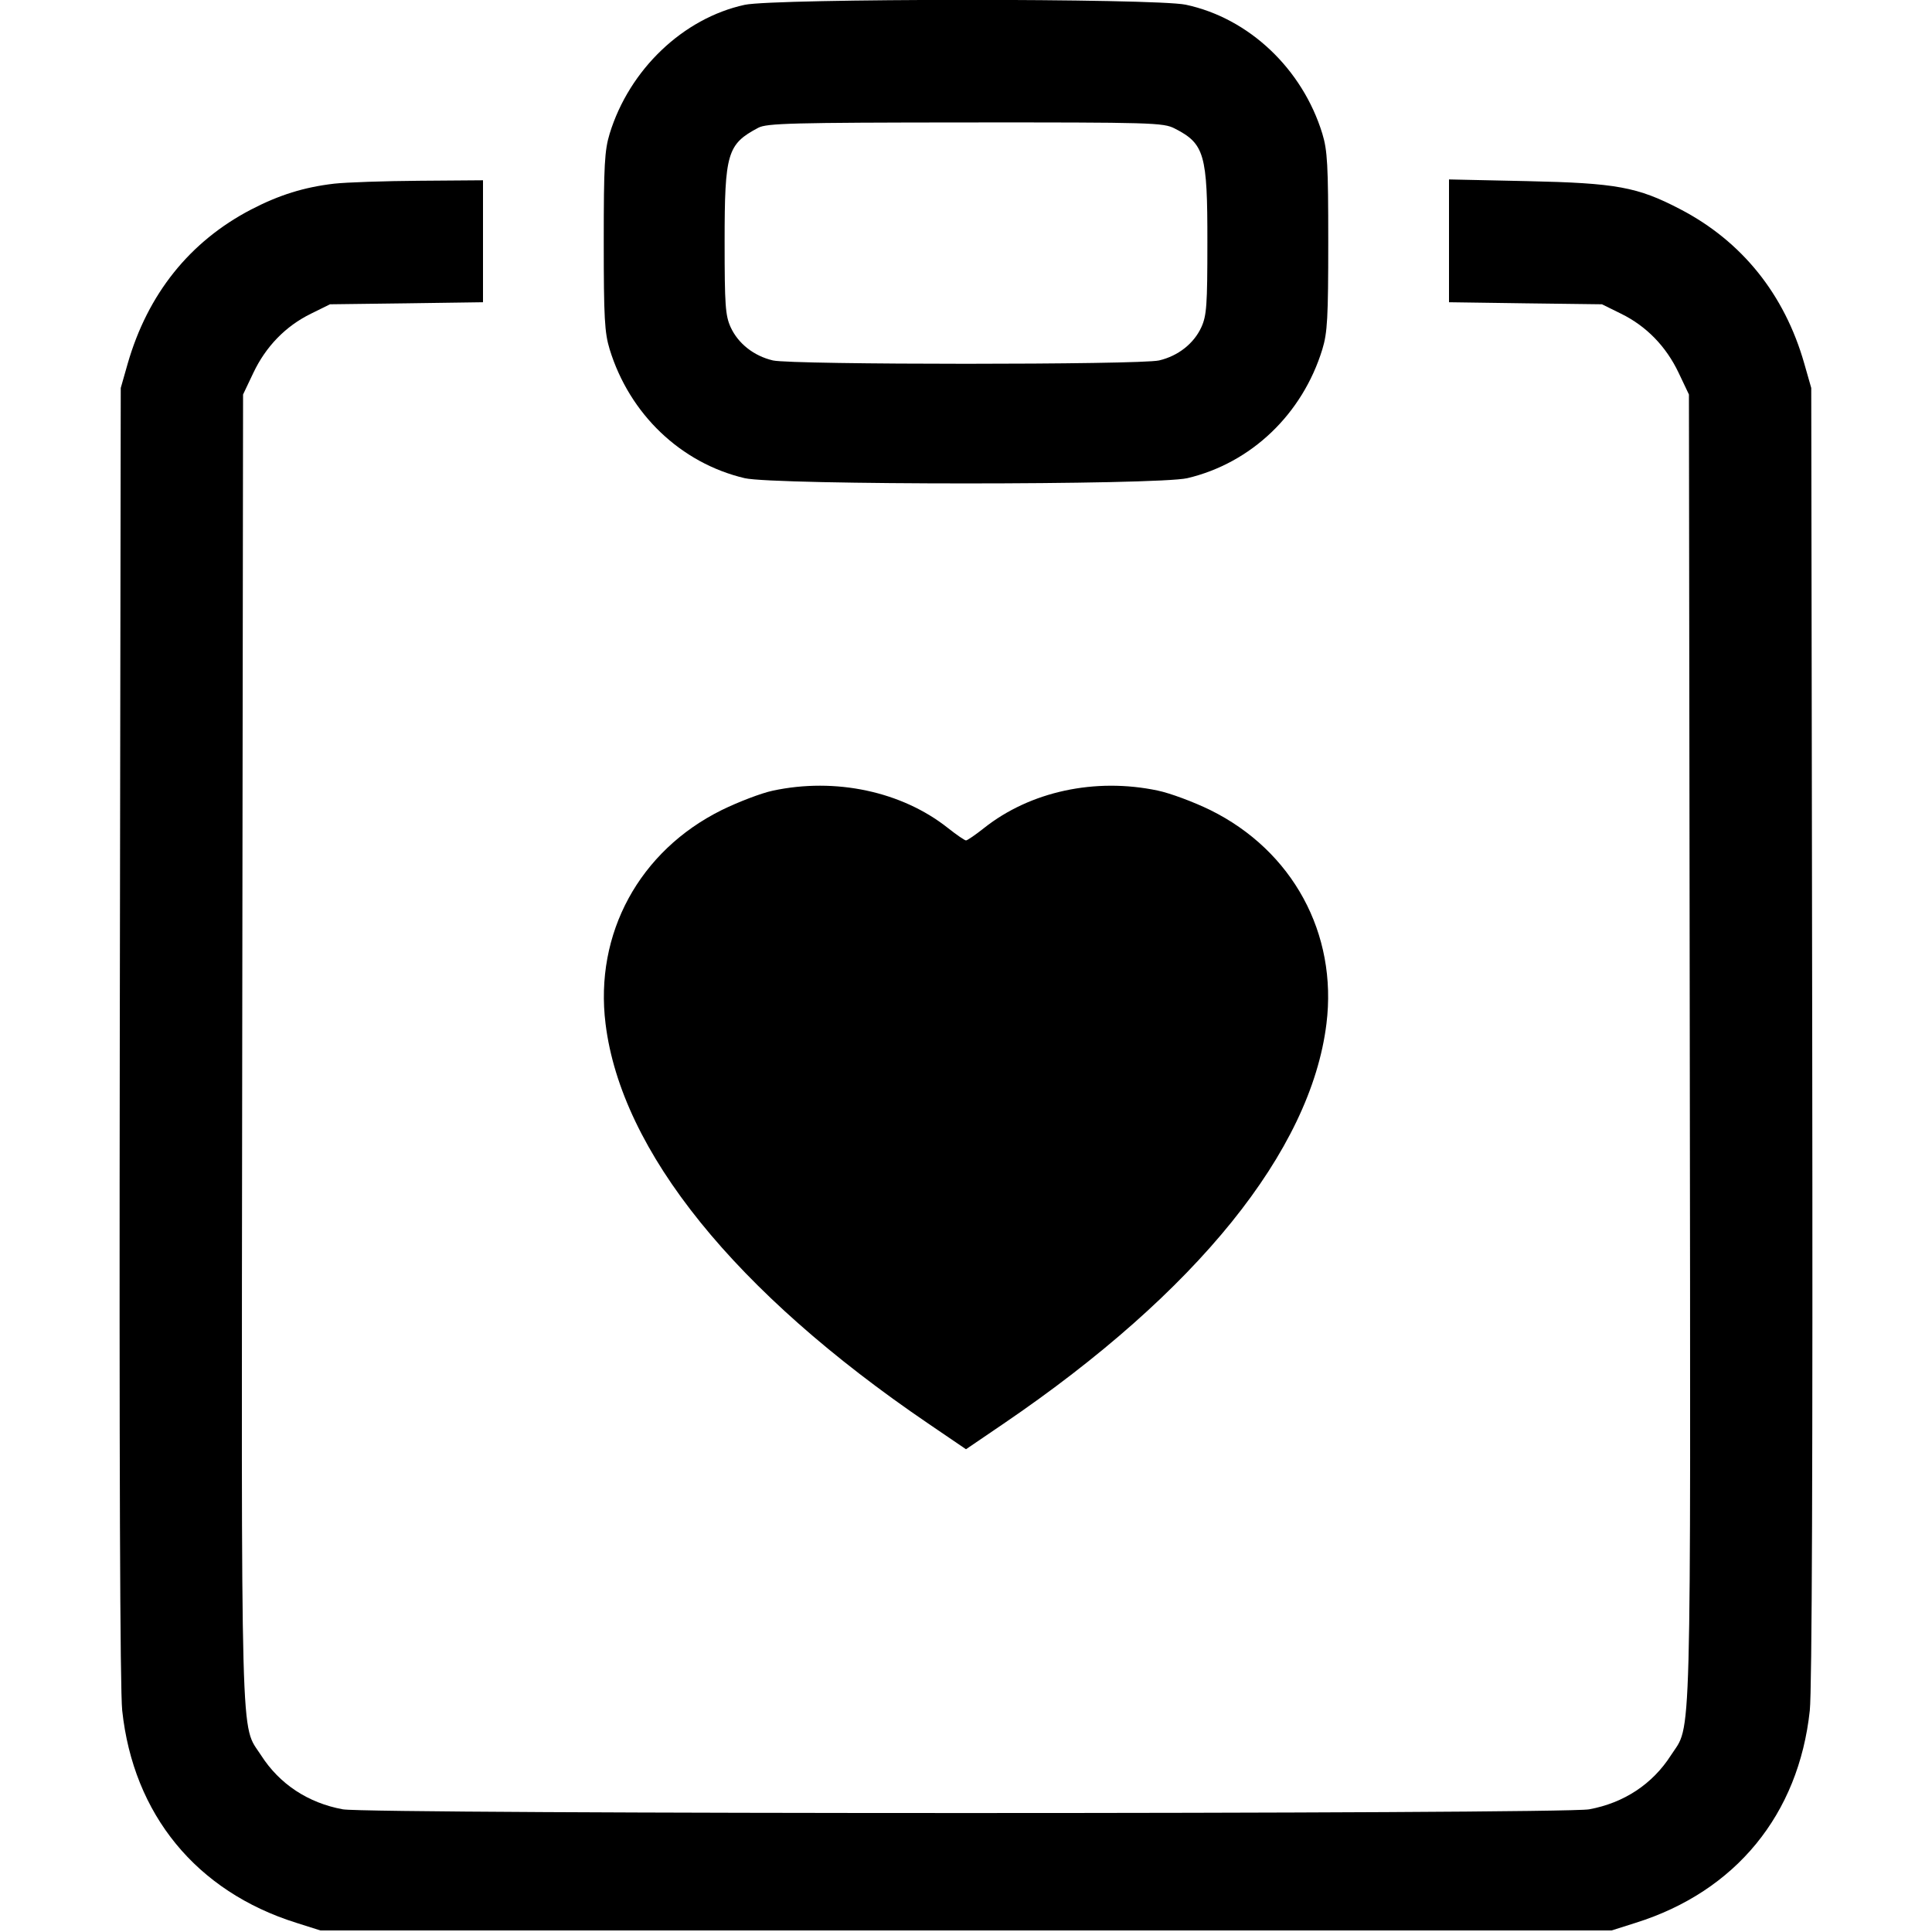 <svg width="16" height="16" fill="currentColor" xmlns="http://www.w3.org/2000/svg"><path d="M6.167 0.040 C 5.657 0.151,5.212 0.576,5.049 1.107 C 5.007 1.245,5.000 1.364,5.000 2.000 C 5.000 2.636,5.007 2.755,5.049 2.893 C 5.214 3.430,5.638 3.835,6.167 3.960 C 6.413 4.018,9.587 4.018,9.833 3.960 C 10.362 3.835,10.786 3.430,10.951 2.893 C 10.993 2.755,11.000 2.636,11.000 2.000 C 11.000 1.364,10.993 1.245,10.951 1.107 C 10.786 0.569,10.342 0.150,9.820 0.039 C 9.565 -0.015,6.417 -0.014,6.167 0.040 M9.728 1.064 C 9.975 1.190,10.000 1.276,9.999 2.006 C 9.999 2.528,9.993 2.613,9.949 2.710 C 9.887 2.845,9.757 2.948,9.599 2.985 C 9.438 3.022,6.562 3.022,6.401 2.985 C 6.243 2.948,6.113 2.845,6.051 2.710 C 6.007 2.613,6.001 2.529,6.001 2.000 C 6.001 1.267,6.023 1.194,6.280 1.058 C 6.350 1.021,6.555 1.015,7.994 1.014 C 9.547 1.013,9.634 1.016,9.728 1.064 M2.768 1.521 C 2.519 1.550,2.313 1.614,2.080 1.735 C 1.571 2.000,1.223 2.435,1.057 3.013 L 1.000 3.213 0.992 8.560 C 0.987 12.104,0.994 13.994,1.012 14.165 C 1.104 15.027,1.626 15.664,2.454 15.924 L 2.653 15.987 8.000 15.987 L 13.347 15.987 13.546 15.924 C 14.374 15.664,14.896 15.027,14.988 14.165 C 15.006 13.994,15.013 12.104,15.008 8.560 L 15.000 3.213 14.942 3.010 C 14.779 2.438,14.426 1.998,13.914 1.732 C 13.561 1.548,13.387 1.516,12.647 1.500 L 12.000 1.486 12.000 1.995 L 12.000 2.503 12.633 2.512 L 13.267 2.520 13.425 2.598 C 13.635 2.701,13.798 2.869,13.902 3.088 L 13.987 3.267 13.994 8.678 C 14.001 14.645,14.011 14.266,13.837 14.538 C 13.685 14.775,13.449 14.931,13.161 14.984 C 12.940 15.025,3.060 15.025,2.839 14.984 C 2.551 14.931,2.315 14.775,2.163 14.538 C 1.989 14.266,1.999 14.645,2.006 8.678 L 2.013 3.267 2.098 3.088 C 2.202 2.869,2.365 2.701,2.575 2.598 L 2.733 2.520 3.367 2.512 L 4.000 2.503 4.000 1.998 L 4.000 1.493 3.473 1.497 C 3.184 1.499,2.866 1.510,2.768 1.521 M6.400 6.548 C 6.305 6.568,6.115 6.641,5.978 6.708 C 5.295 7.046,4.922 7.731,5.015 8.479 C 5.145 9.534,6.086 10.700,7.687 11.789 L 8.000 12.002 8.313 11.789 C 9.911 10.701,10.855 9.532,10.985 8.479 C 11.078 7.731,10.705 7.045,10.022 6.708 C 9.885 6.641,9.689 6.568,9.587 6.547 C 9.069 6.438,8.531 6.555,8.150 6.857 C 8.078 6.914,8.011 6.960,8.000 6.960 C 7.989 6.960,7.922 6.914,7.850 6.857 C 7.468 6.554,6.918 6.437,6.400 6.548 " stroke="none" fill-rule="evenodd"></path></svg>